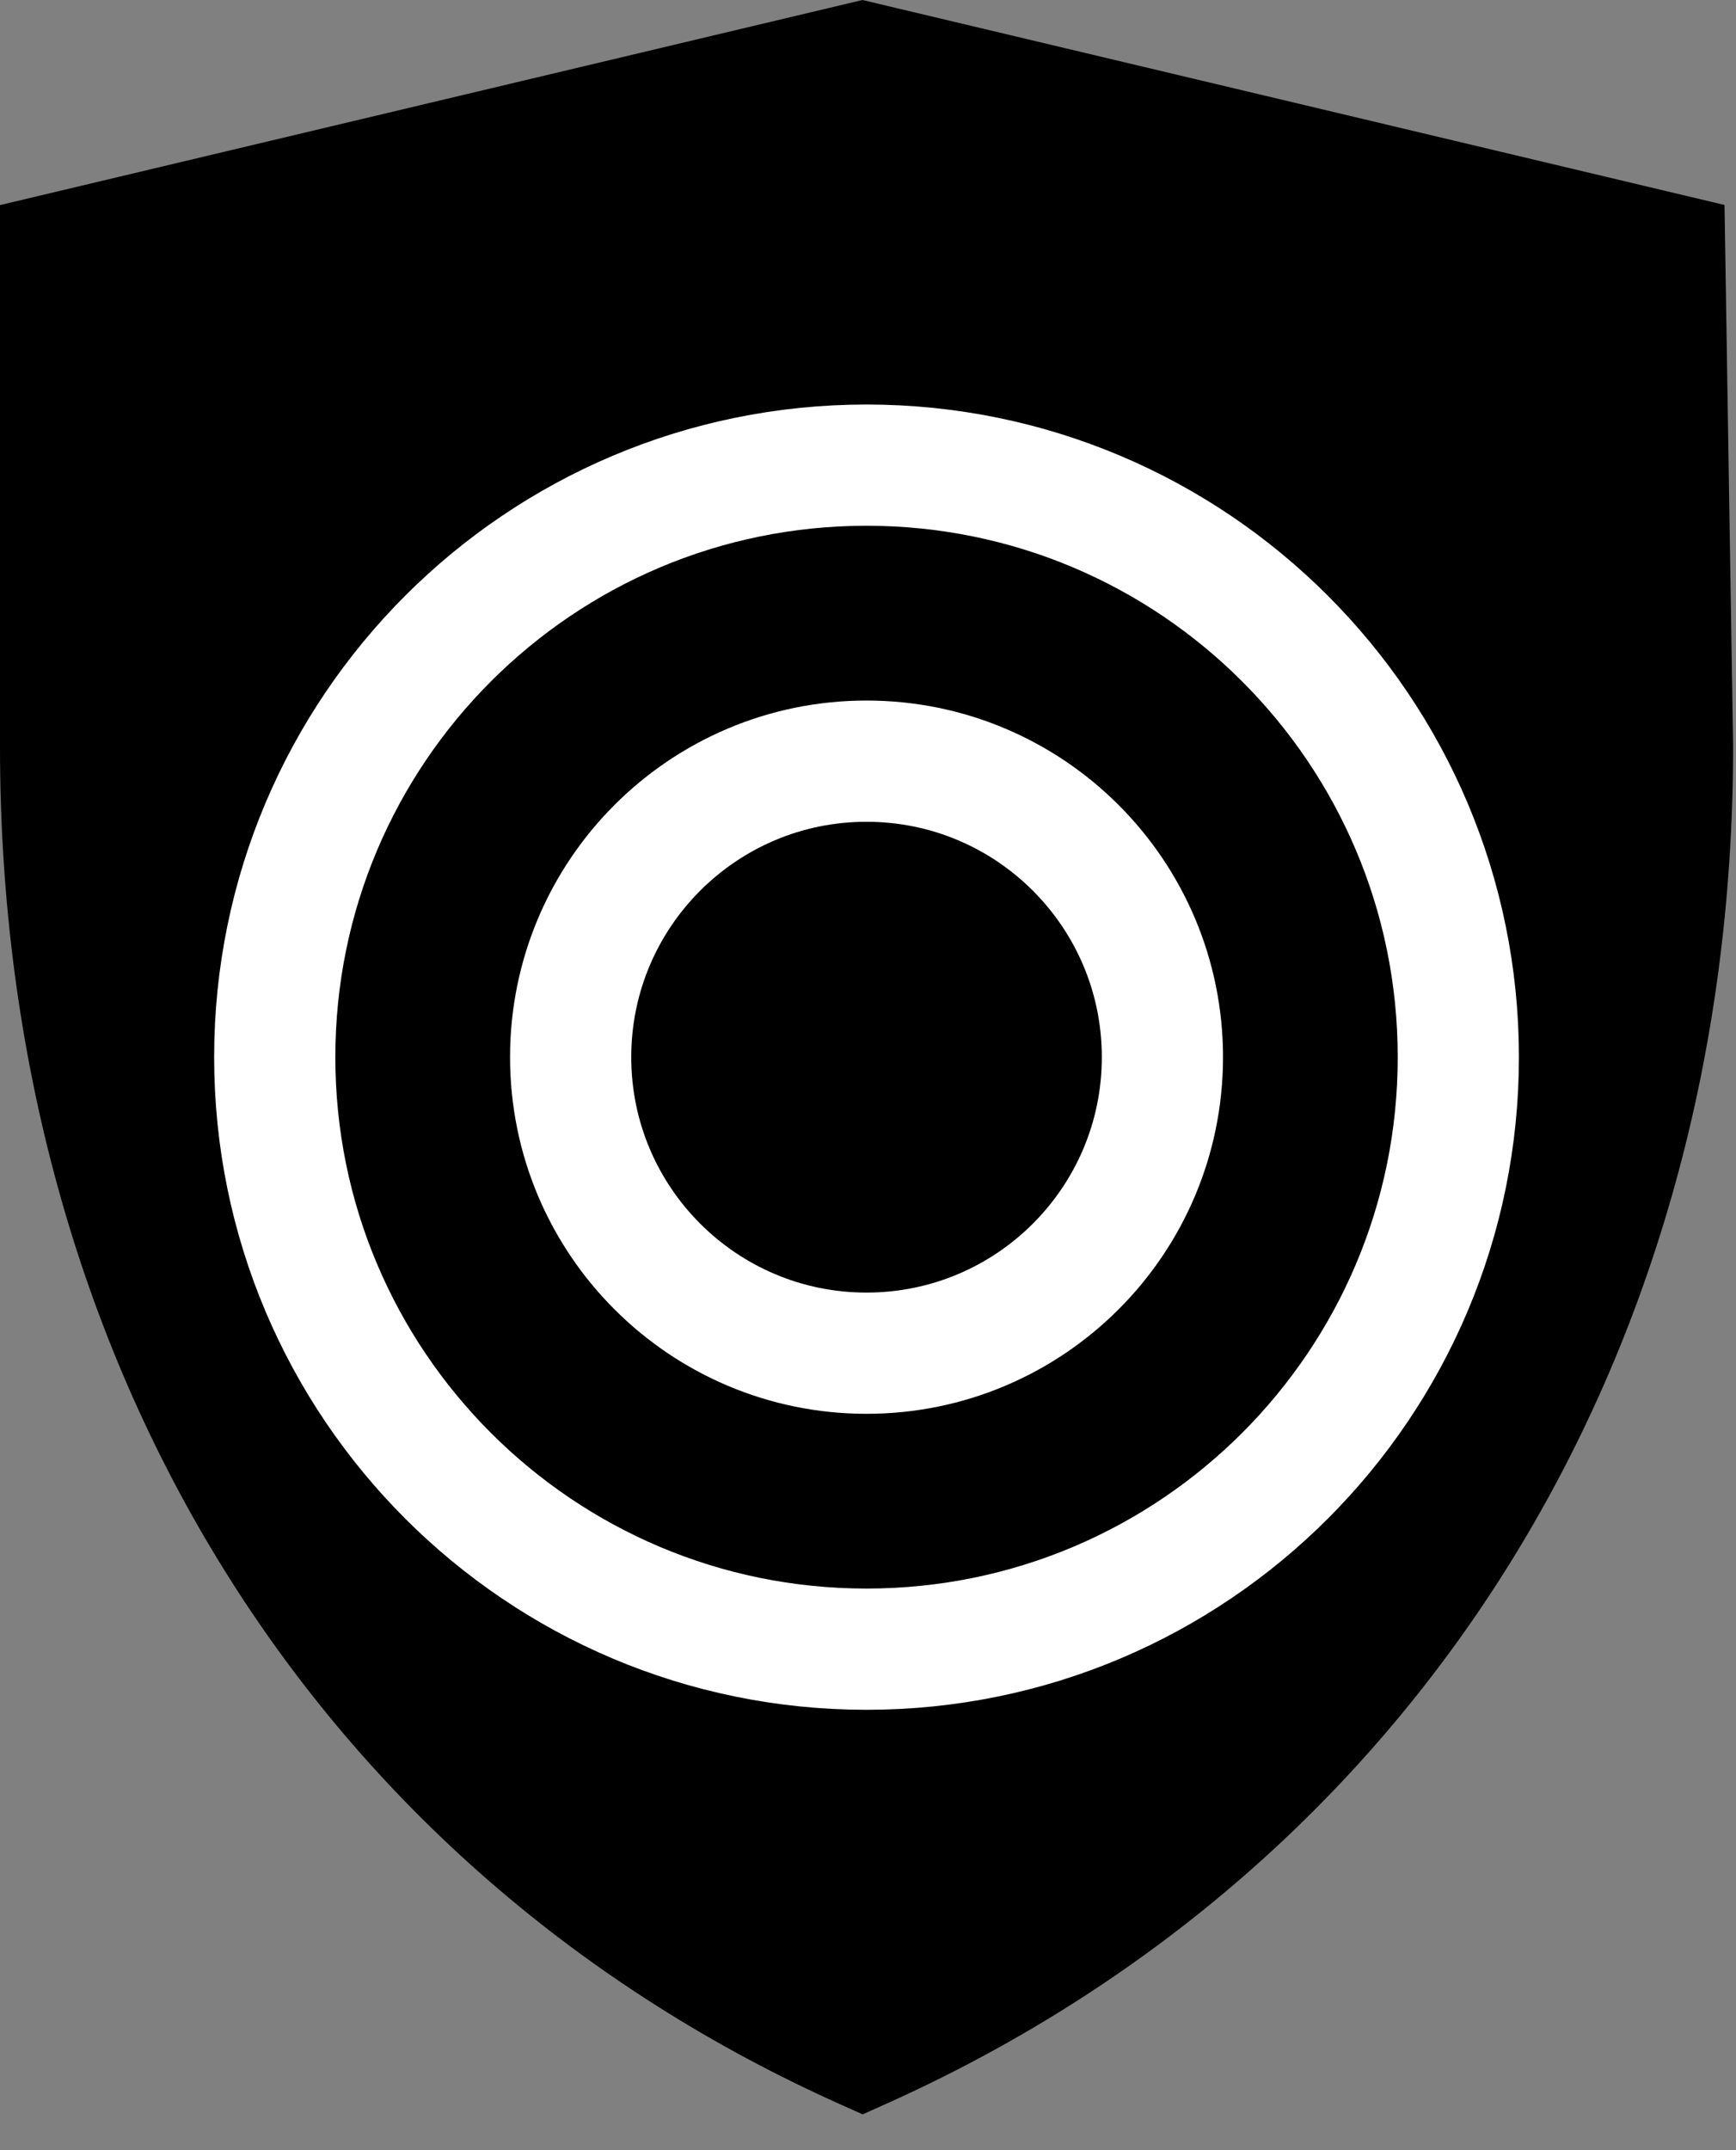 <svg width="42" height="52" viewBox="0 0 42 52" fill="none" xmlns="http://www.w3.org/2000/svg">
    <rect x="0" y="0" width="42" height="52" fill="#808080" stroke="none"/>
    <path fill-rule="evenodd" clip-rule="evenodd"
        d="M20.866 0L10.433 2.48L0 4.96V18.067C0 32.957 7.631 45.242 20.412 50.929L20.871 51.134L21.329 50.929C34.229 45.189 41.93 32.905 41.93 18.049L41.722 4.957L31.294 2.478L20.866 0Z"
        fill="black" />
    <path
        d="M28.123 25.567C28.123 29.52 24.918 32.726 20.964 32.726C17.011 32.726 13.806 29.52 13.806 25.567C13.806 21.613 17.011 18.408 20.964 18.408C24.918 18.408 28.123 21.613 28.123 25.567Z"
        stroke="white" stroke-width="2.932" />
    <path
        d="M35.282 25.567C35.282 33.474 28.872 39.884 20.964 39.884C13.057 39.884 6.647 33.474 6.647 25.567C6.647 17.66 13.057 11.249 20.964 11.249C28.872 11.249 35.282 17.66 35.282 25.567Z"
        stroke="white" stroke-width="2.932" />
</svg>
